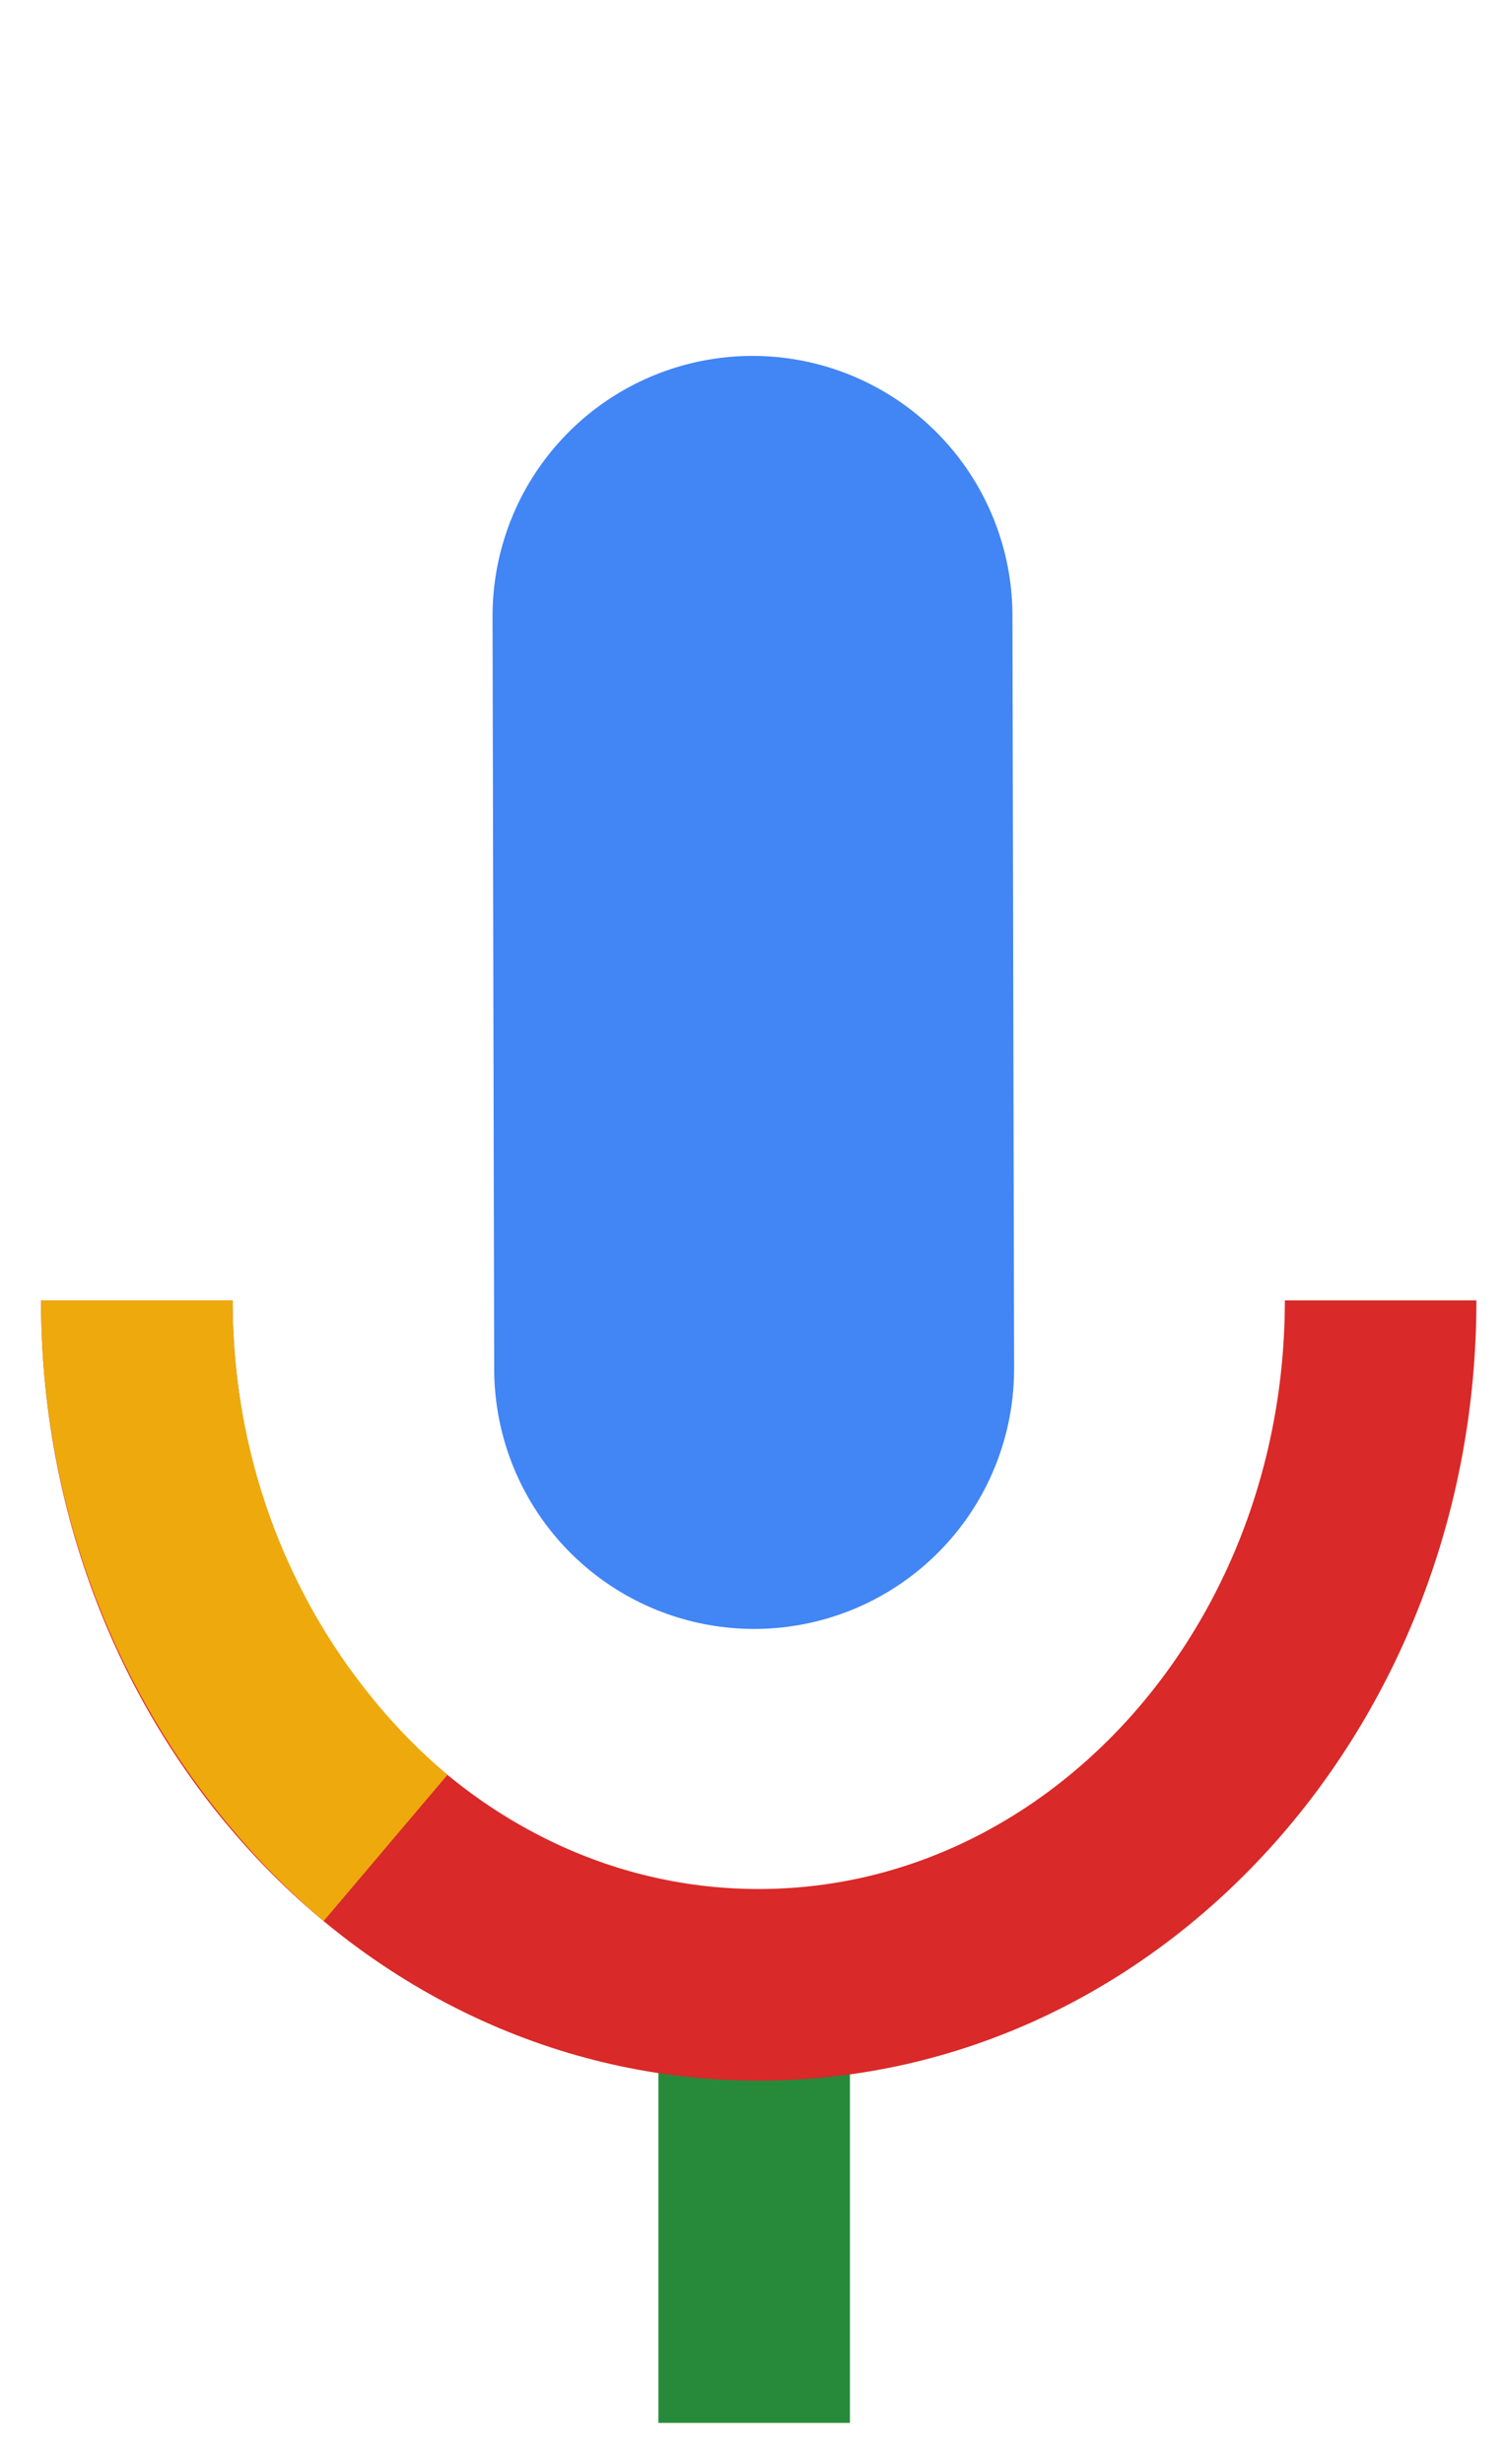 <?xml version="1.0" encoding="UTF-8"?>
<svg width="11px" height="18px" viewBox="0 0 11 18" version="1.1" xmlns="http://www.w3.org/2000/svg" xmlns:xlink="http://www.w3.org/1999/xlink">
    <title>micro2</title>
    <g id="micro2" stroke="none" stroke-width="1" fill="none" fill-rule="evenodd">
        <line x1="5.512" y1="15" x2="5.512" y2="17" id="Line" stroke="#278A3A" stroke-width="1.4" stroke-linecap="square"></line>
        <path d="M10.091,9.5 C10.091,12.261 8.056,14.5 5.545,14.5 C3.035,14.5 1,12.261 1,9.5" id="Path" stroke="#D92928" stroke-width="1.4"></path>
        <path d="M2.818,13.5 C2.583,13.301 2.366,13.079 2.17,12.837 C1.441,11.94 1,10.774 1,9.5" id="Path" stroke="#EEA90D" stroke-width="1.4"></path>
        <line x1="5.5" y1="4.5" x2="5.512" y2="10" id="Line-2" stroke="#4285F4" stroke-width="3.8" stroke-linecap="round"></line>
    </g>
</svg>